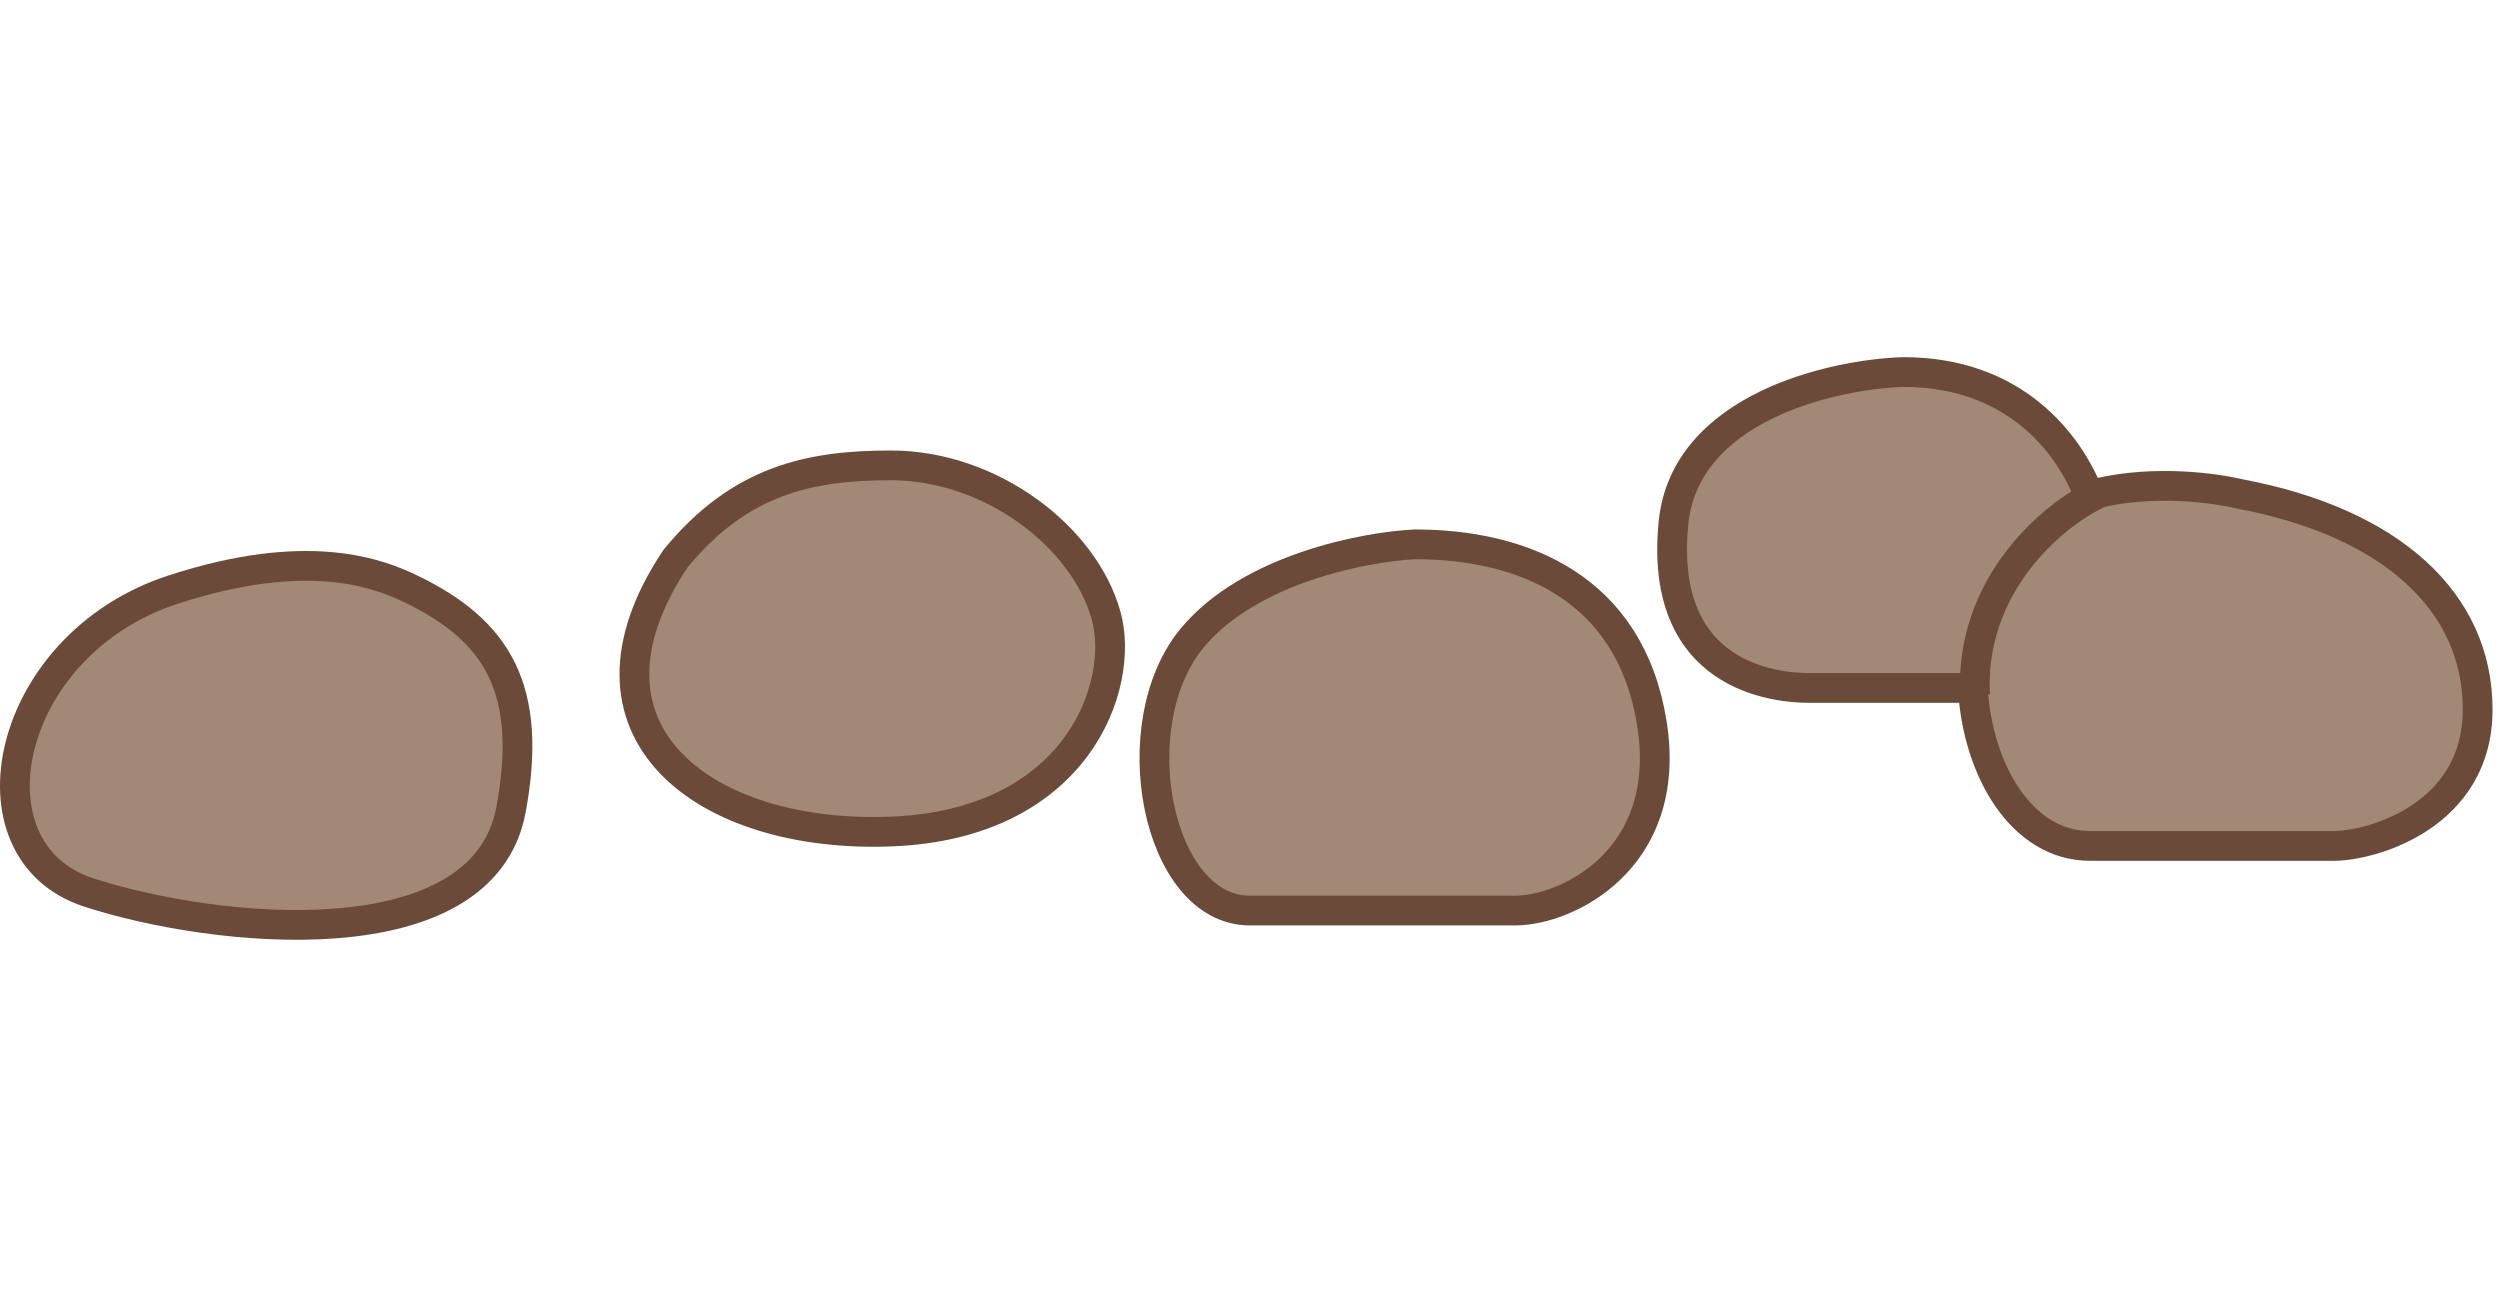 <svg width="168" height="88" viewBox="0 0 168 88" fill="none" xmlns="http://www.w3.org/2000/svg">
<g id="img_severe_constipation_sel">
<g id="Group 1029">
<path id="Vector 55" d="M80.131 42.853C83.991 38.221 91.711 36.741 95.089 36.58C102.326 36.58 109.564 39.475 111.011 48.643C112.459 57.81 105.221 61.188 101.844 61.188H83.991C77.718 61.188 75.306 48.643 80.131 42.853Z" fill="#A38877" stroke="#6B4A39" stroke-width="2"/>
<g id="Union">
<path fill-rule="evenodd" clip-rule="evenodd" d="M127.899 25C123.074 25.161 113.231 27.413 112.459 35.133C111.494 44.783 118.249 46.23 121.626 46.23H131.759C132.027 46.239 132.299 46.244 132.575 46.243C132.904 51.858 135.915 56.846 140.444 56.846H156.849C159.262 56.846 166.499 54.916 166.499 47.678C166.499 40.44 160.709 35.133 150.576 33.203C148.137 32.64 144.013 32.274 140.387 33.292C139.023 29.765 135.355 25 127.899 25Z" fill="#A38877"/>
<path d="M112.459 35.133L111.464 35.033L112.459 35.133ZM127.899 25V24H127.882L127.866 24.001L127.899 25ZM131.759 46.23L131.791 45.231L131.775 45.23H131.759V46.23ZM132.575 46.243L133.573 46.185L133.518 45.243L132.574 45.243L132.575 46.243ZM150.576 33.203L150.352 34.177L150.37 34.181L150.389 34.185L150.576 33.203ZM140.387 33.292L139.454 33.653L139.782 34.5L140.657 34.255L140.387 33.292ZM113.454 35.232C113.792 31.852 116.103 29.597 119.099 28.13C122.1 26.66 125.62 26.076 127.932 25.999L127.866 24.001C125.353 24.084 121.539 24.708 118.219 26.334C114.894 27.962 111.898 30.693 111.464 35.033L113.454 35.232ZM121.626 45.23C120.041 45.23 117.771 44.884 116.033 43.515C114.366 42.202 112.997 39.794 113.454 35.232L111.464 35.033C110.955 40.121 112.481 43.263 114.795 45.086C117.038 46.853 119.834 47.23 121.626 47.23V45.23ZM131.759 45.23H121.626V47.23H131.759V45.23ZM132.574 45.243C132.311 45.244 132.049 45.239 131.791 45.231L131.727 47.23C132.005 47.239 132.288 47.244 132.576 47.243L132.574 45.243ZM140.444 55.846C138.592 55.846 136.982 54.837 135.755 53.078C134.52 51.309 133.729 48.846 133.573 46.185L131.577 46.302C131.75 49.255 132.629 52.093 134.115 54.222C135.607 56.36 137.767 57.846 140.444 57.846V55.846ZM156.849 55.846H140.444V57.846H156.849V55.846ZM165.499 47.678C165.499 50.896 163.917 52.9 162.03 54.14C160.093 55.413 157.874 55.846 156.849 55.846V57.846C158.237 57.846 160.843 57.313 163.128 55.812C165.463 54.277 167.499 51.697 167.499 47.678H165.499ZM150.389 34.185C155.336 35.127 159.126 36.877 161.664 39.189C164.181 41.482 165.499 44.355 165.499 47.678H167.499C167.499 43.763 165.922 40.363 163.011 37.711C160.12 35.077 155.95 33.208 150.764 32.22L150.389 34.185ZM140.657 34.255C144.07 33.297 148.014 33.638 150.352 34.177L150.801 32.228C148.261 31.642 143.957 31.251 140.117 32.329L140.657 34.255ZM127.899 26C134.822 26 138.19 30.385 139.454 33.653L141.32 32.931C139.855 29.145 135.889 24 127.899 24V26Z" fill="#6B4A39"/>
</g>
<path id="Vector 53" d="M11.629 39.623C20.712 36.664 25.462 38.522 27.714 39.624C33.391 42.4 35.852 46.282 34.338 54.42C32.445 64.593 14.467 62.743 5.951 59.969C-2.564 57.194 0.274 43.323 11.629 39.623Z" fill="#A38877" stroke="#6B4A39" stroke-width="2"/>
<path id="Vector 54" d="M59.866 31.273C54.462 31.273 49.733 32.237 45.391 37.545C37.671 49.125 47.321 56.363 59.866 55.88C72.411 55.398 75.611 46.06 74.341 41.405C72.894 36.098 66.621 31.273 59.866 31.273Z" fill="#A38877" stroke="#6B4A39" stroke-width="2"/>
<path id="Vector 58" d="M140.928 33.203C137.872 34.65 132.339 39.379 132.725 46.713" stroke="#6B4A39" stroke-width="2"/>
</g>
</g>
</svg>
